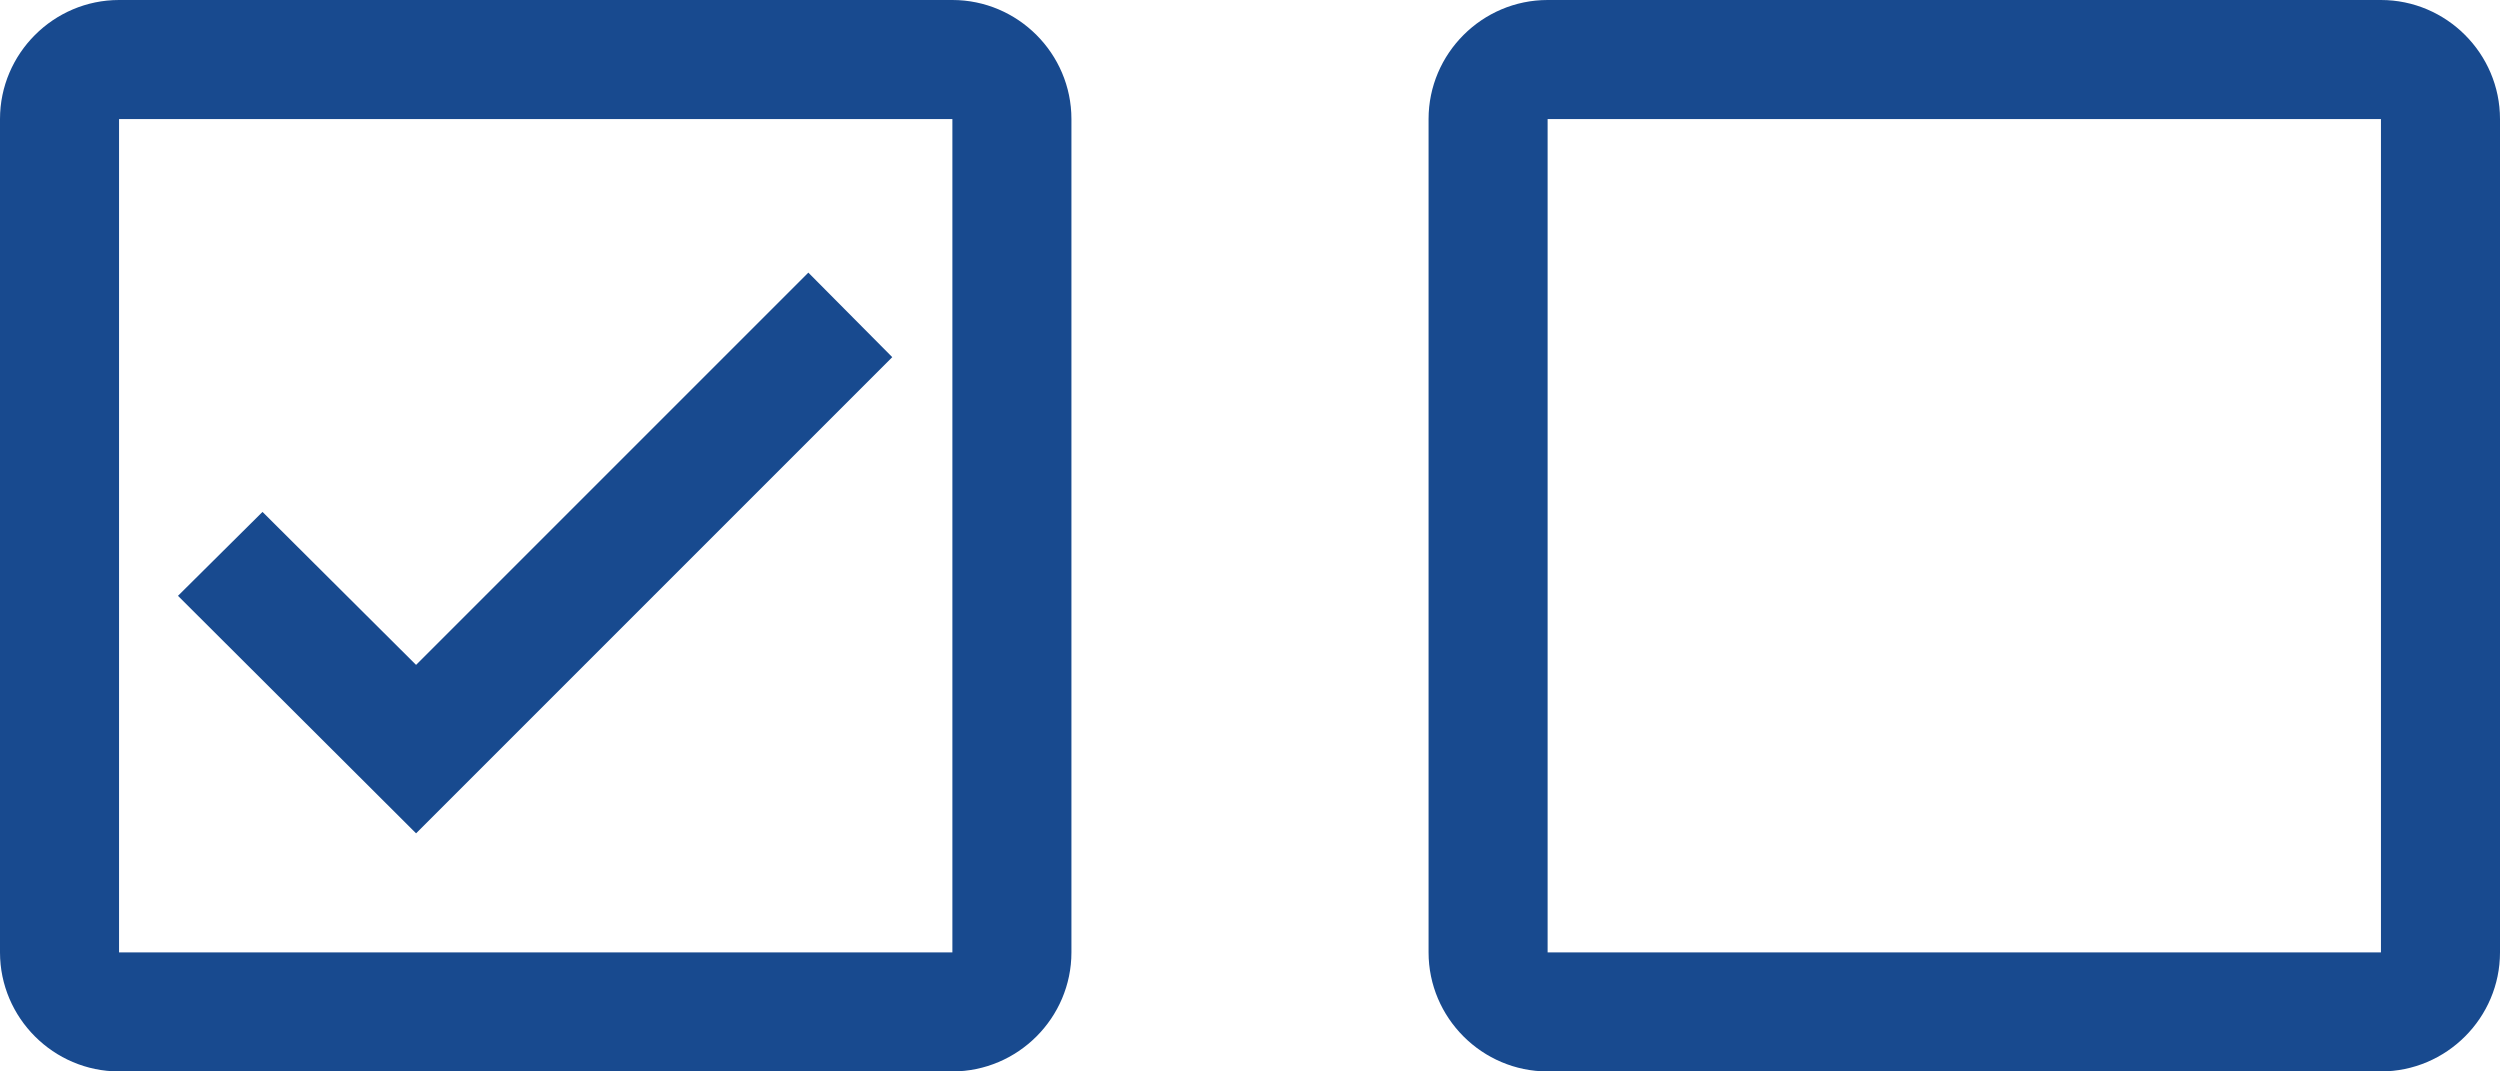 <svg width="42" height="18" viewBox="0 0 42 18" fill="none" xmlns="http://www.w3.org/2000/svg">
<path d="M16 0H2C0.9 0 0 0.9 0 2V16C0 17.1 0.9 18 2 18H16C17.1 18 18 17.1 18 16V2C18 0.9 17.1 0 16 0ZM16 16H2V2H16V16ZM14.99 6L13.58 4.58L6.99 11.17L4.41 8.6L2.99 10.01L6.99 14L14.99 6Z" fill="#184A8F"/>
<path d="M40 2V16H26V2H40ZM40 0H26C24.9 0 24 0.9 24 2V16C24 17.1 24.9 18 26 18H40C41.1 18 42 17.1 42 16V2C42 0.9 41.1 0 40 0Z" fill="#184A8F"/>
</svg>
